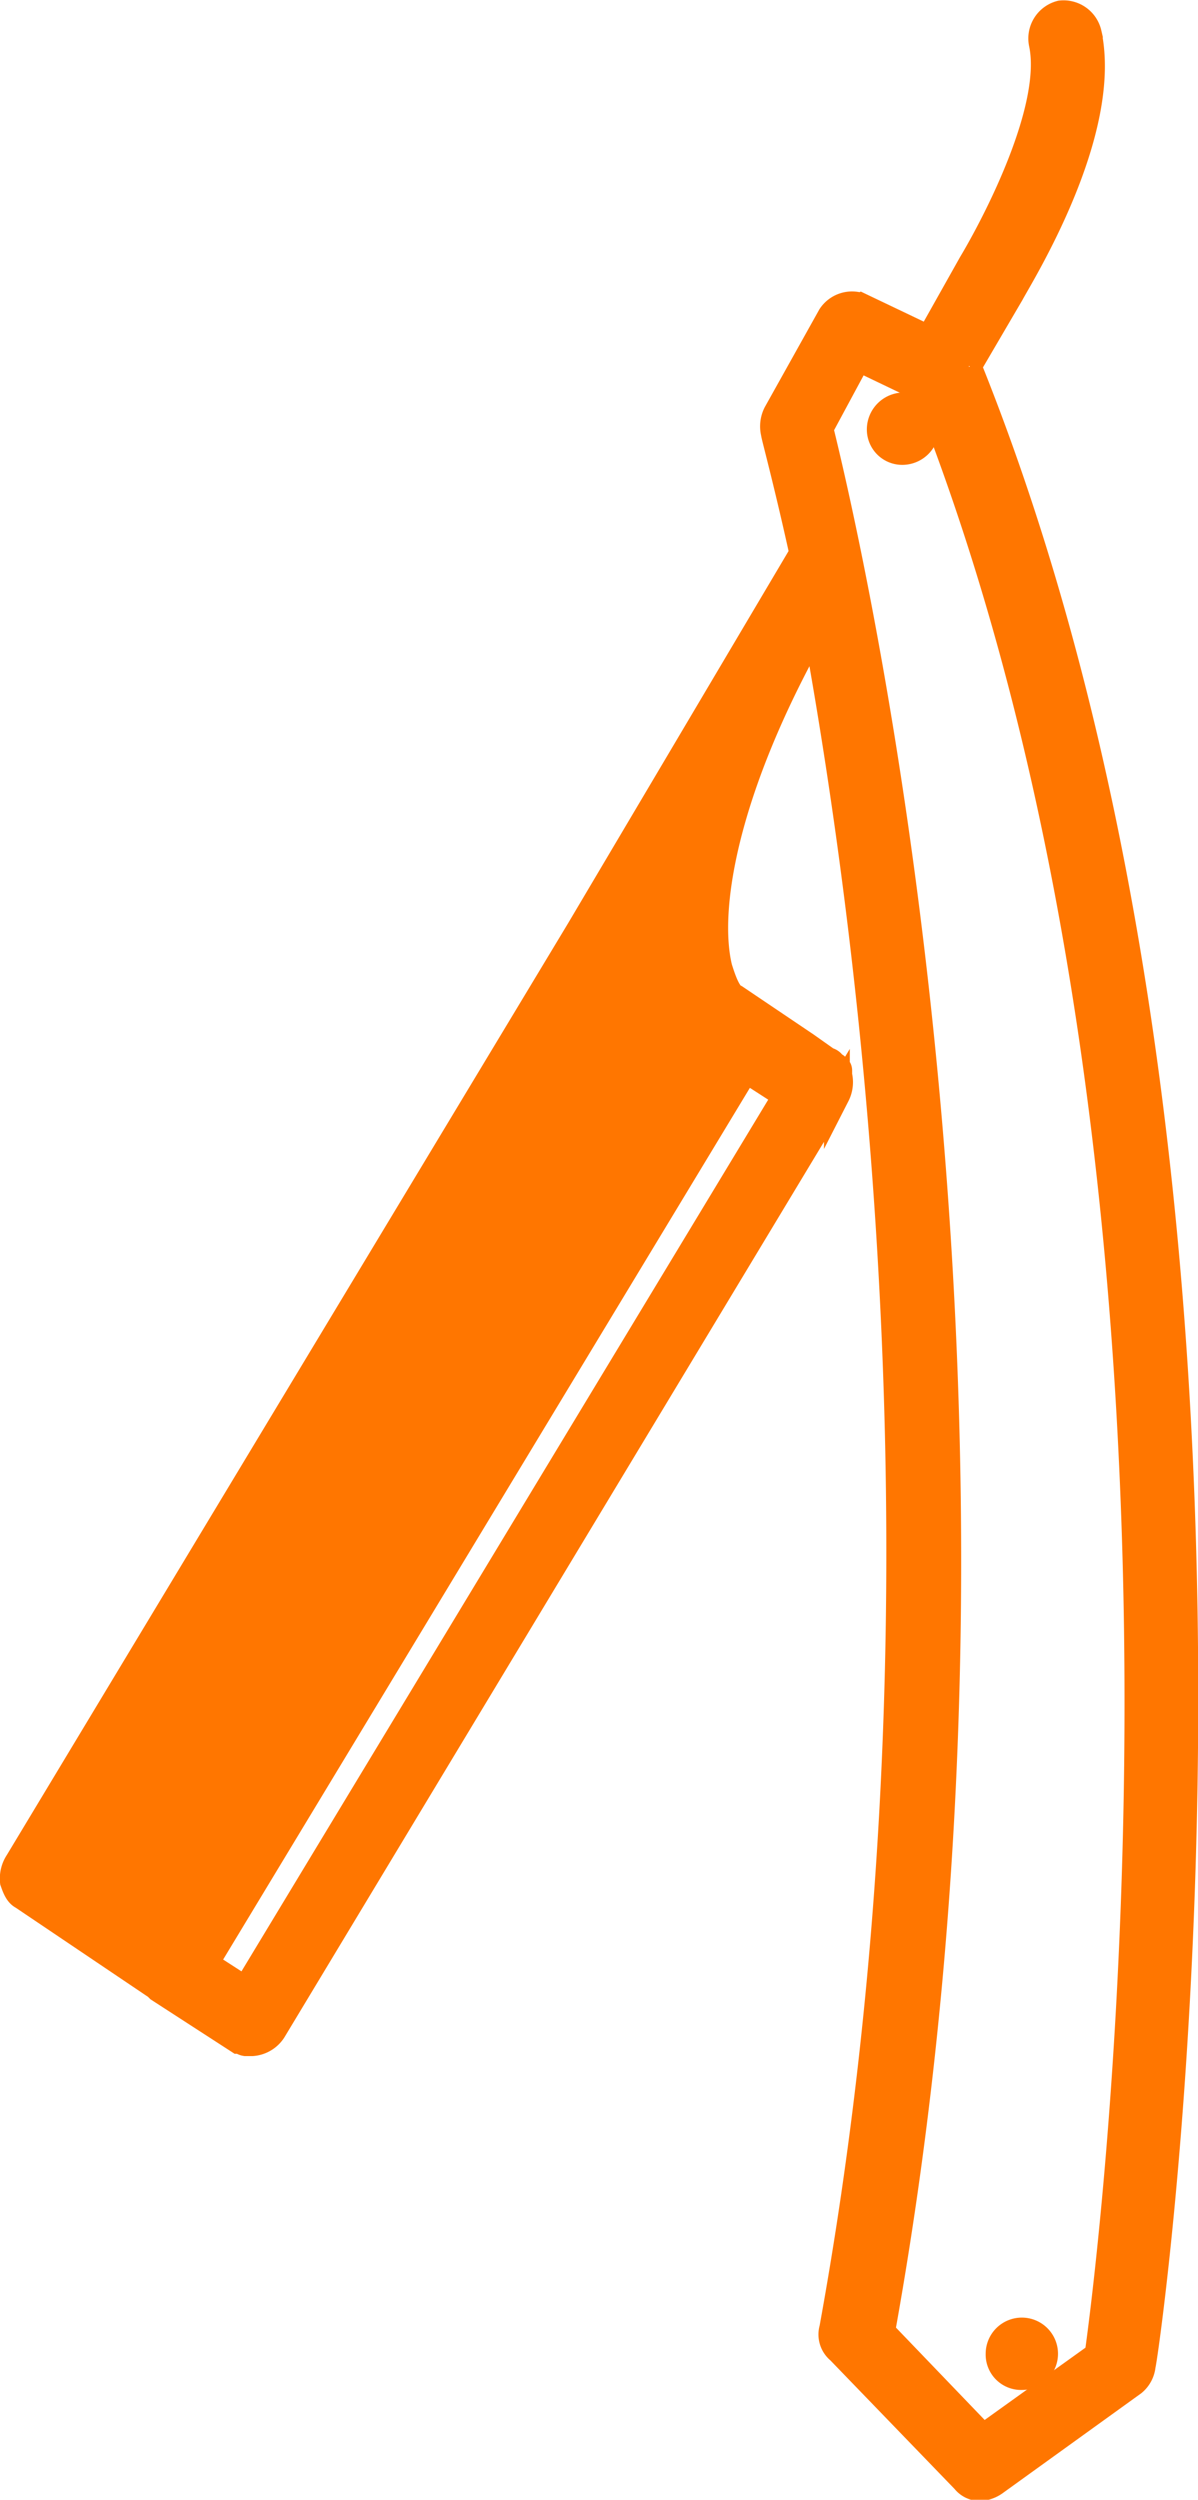 <svg id="Layer_1" data-name="Layer 1" xmlns="http://www.w3.org/2000/svg" xmlns:xlink="http://www.w3.org/1999/xlink" viewBox="0 0 46.38 96.74"><defs><style>.cls-1{fill:none;}.cls-2{clip-path:url(#clip-path);}.cls-3,.cls-4{fill:#ff7600;}.cls-3{stroke:#ff7600;stroke-miterlimit:10;}</style><clipPath id="clip-path" transform="translate(-2.24 -1.01)"><rect class="cls-1" width="49.9" height="99.1"/></clipPath></defs><title>icon-shave</title><g id="Vector_Smart_Object" data-name="Vector Smart Object"><g class="cls-2"><g class="cls-2"><path d="M34.9,42.1c-.1,0-.1-.1-.2-.1l-.9-.5.9.6a.14.14,0,0,1,.2,0" transform="translate(-2.24 -1.01)"/></g><g class="cls-2"><path class="cls-3" d="M39.75,15.17h0l1.64-2.8c.36-.68,3.82-6.2,3-10.07a1,1,0,0,0-1.09-.77,1,1,0,0,0-.73,1.16c.54,2.51-1.82,7-2.73,8.52l-1.63,2.9-2.64-1.26a1,1,0,0,0-1.18.39L32.29,17a1.12,1.12,0,0,0-.09.78c0,.09.46,1.74,1.1,4.64L24.66,37,2.93,73.06a1.17,1.17,0,0,0-.19.77c.1.29.19.49.37.58L8.29,77.9h0l.09.09,3.09,2h.09a.36.36,0,0,0,.19.09H12a1.07,1.07,0,0,0,.82-.48l21.82-36.2a1.12,1.12,0,0,0,.09-.78v-.19s0-.1-.09-.1a.09.09,0,0,0-.09-.09c-.09,0-.09-.1-.09-.1a.31.31,0,0,0-.18-.1l-.82-.58-2.73-1.84c-.27-.09-.46-.58-.64-1.16-.54-2.23.18-6.87,3.73-13.16,2.27,12.48,5.64,38.33.64,65.82a.82.82,0,0,0,.27.87L39.57,97a.79.79,0,0,0,.64.3,1.19,1.19,0,0,0,.54-.2l5.37-3.87a1,1,0,0,0,.36-.68c.09-.09,6.55-44.33-6.73-77.34m-8.64,27.2,1.55,1L11.75,78,10.2,77ZM44.75,92.13,40.3,95.32l-3.91-4.07C42.93,55,35,21.66,34,17.59l1.46-2.71,2.63,1.26c12.28,30.88,7.28,71.44,6.64,76" transform="translate(-2.24 -1.01)"/></g><g class="cls-2"><path class="cls-4" d="M41.8,93.5a1.4,1.4,0,1,0-1.4-1.4,1.37,1.37,0,0,0,1.4,1.4" transform="translate(-2.24 -1.01)"/></g><g class="cls-2"><path class="cls-4" d="M37.2,16.2a1.43,1.43,0,0,0-1.4,1.4A1.37,1.37,0,0,0,37.2,19a1.43,1.43,0,0,0,1.4-1.4,1.37,1.37,0,0,0-1.4-1.4" transform="translate(-2.24 -1.01)"/></g></g></g></svg>